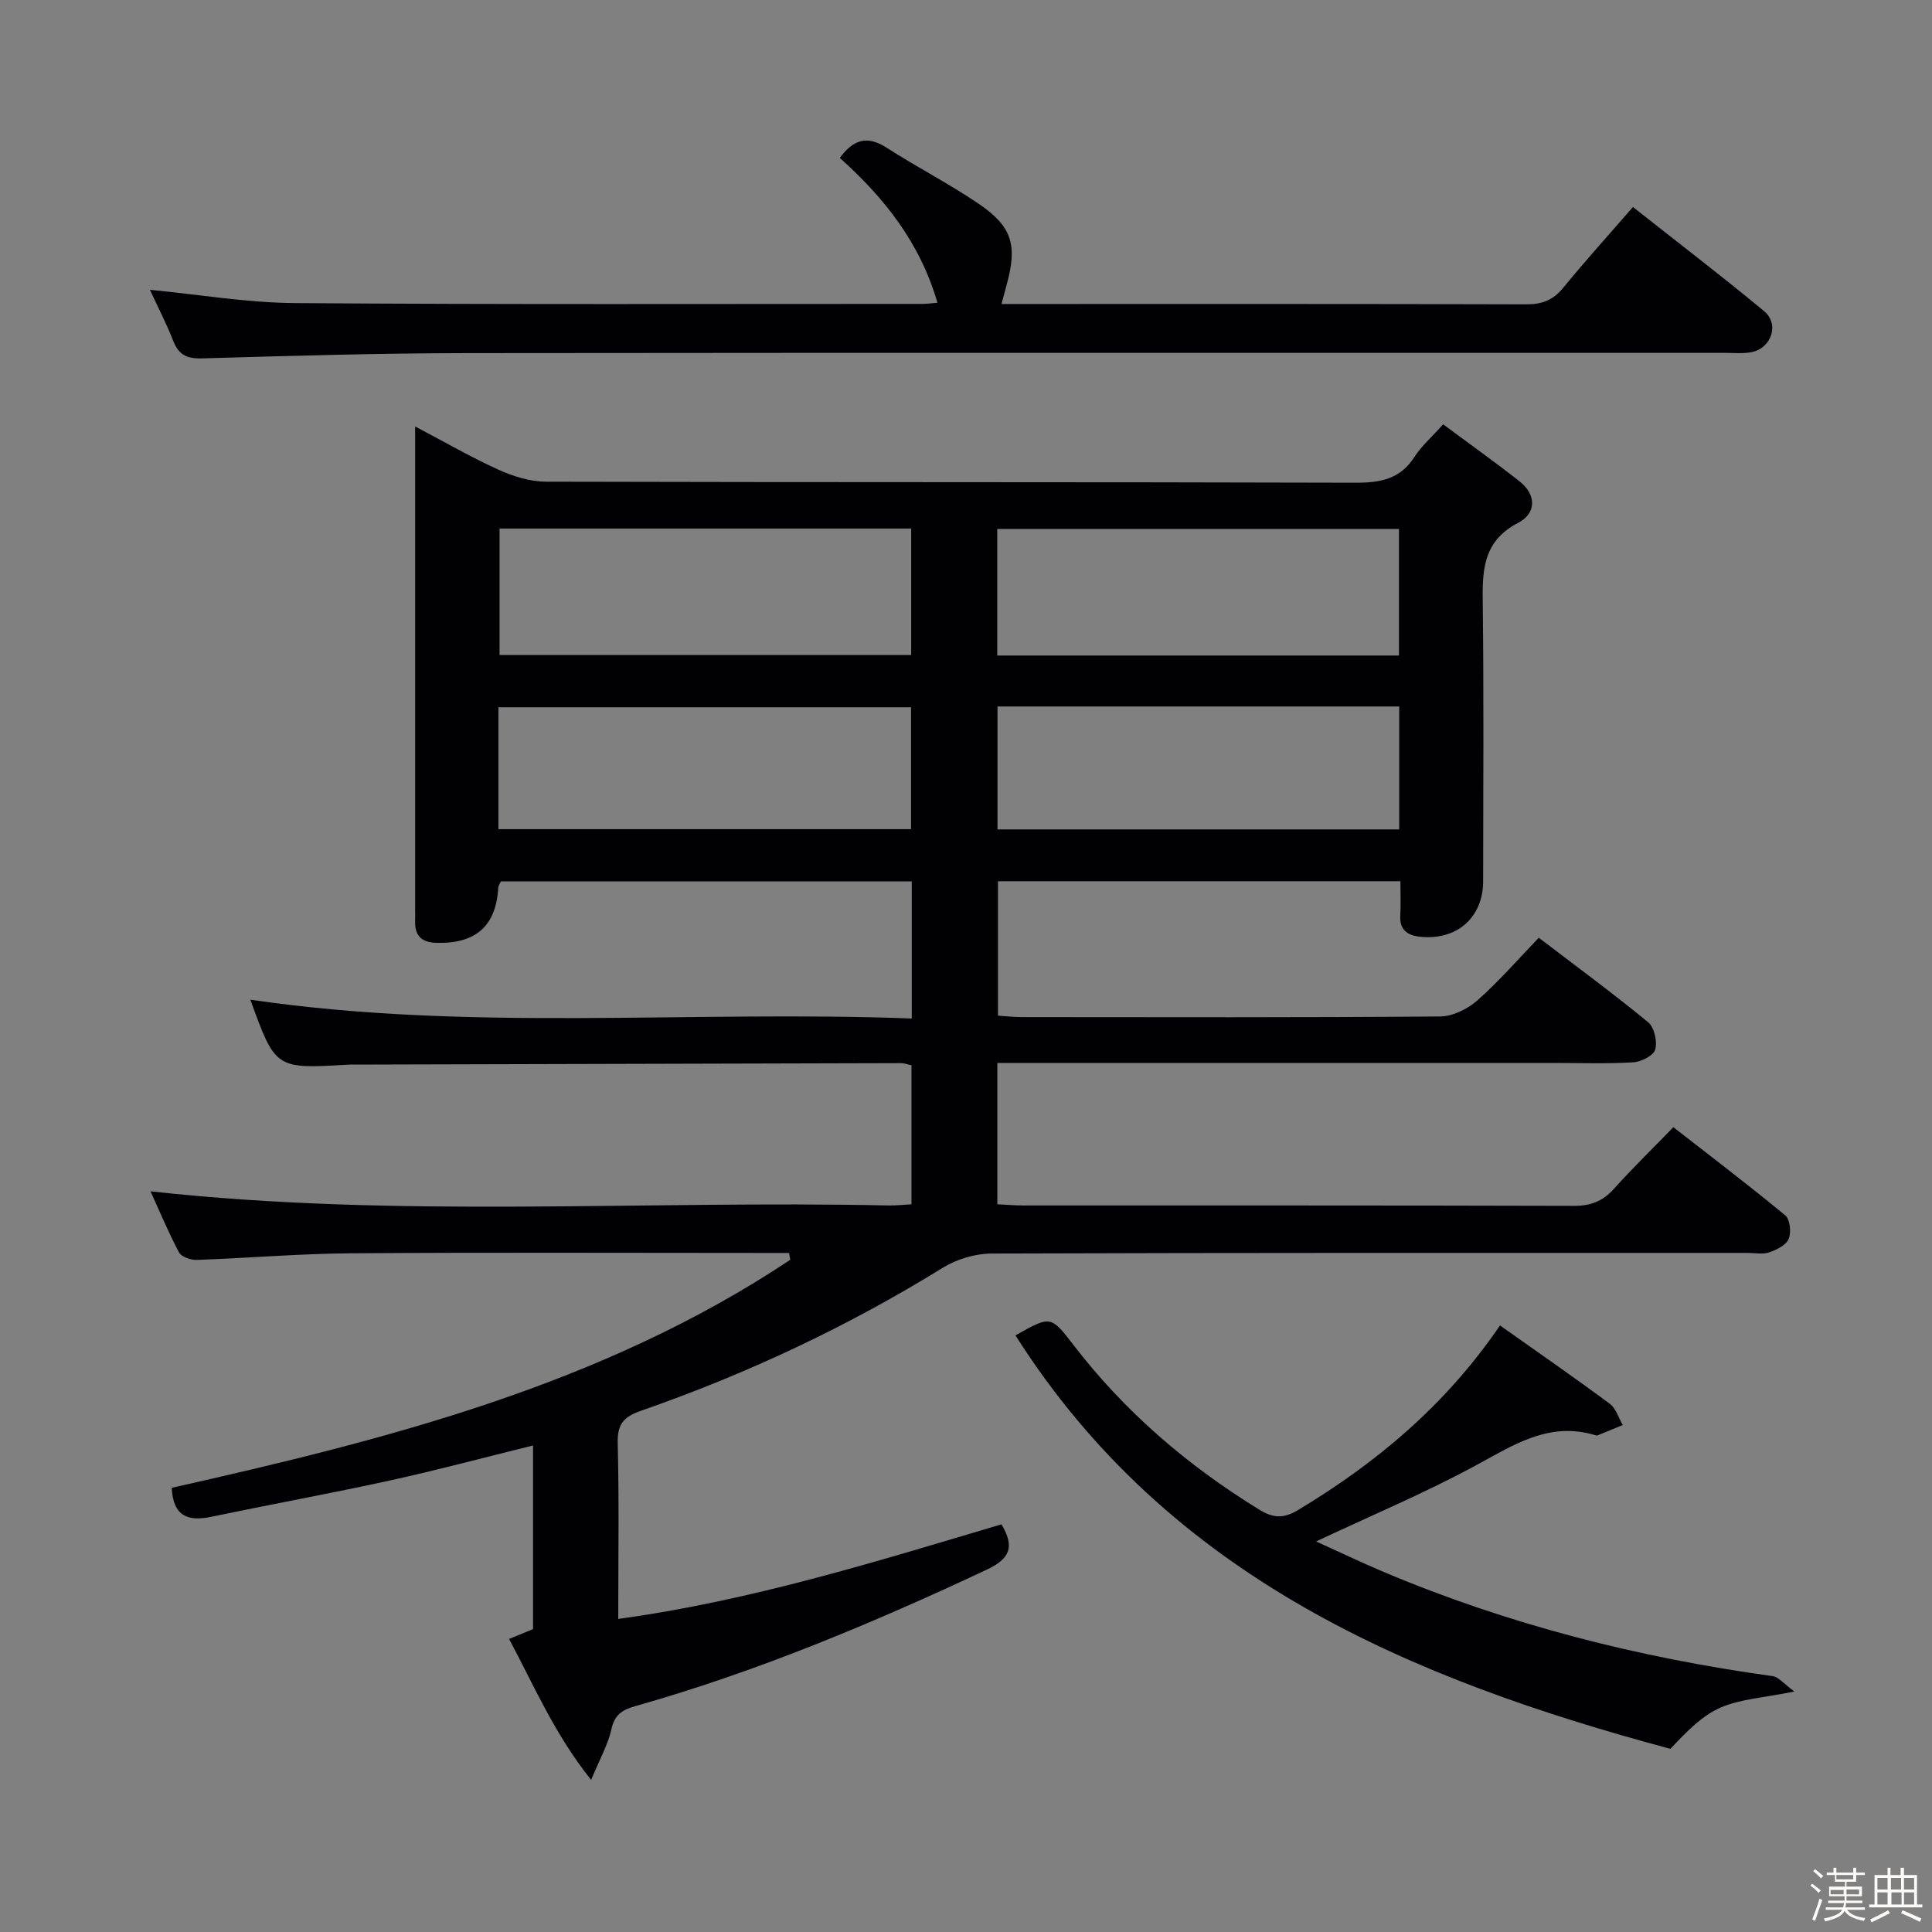 <svg enable-background="new 0 0 400 400" viewBox="0 0 400 400" xmlns="http://www.w3.org/2000/svg"><rect x="0" y="0" width="400" height="400" fill="#808080" stroke="none"/><path d="m374.8 390.4.4-.4c.7.5 1.3 1 1.8 1.4l-.5.5c-.5-.6-1.1-1.1-1.7-1.5zm1 7.3-.6-.3c.5-1.4 1.1-2.8 1.5-4.3.2.1.4.2.6.3-.5 1.3-1 2.8-1.5 4.3zm-.4-10.3.4-.4c.4.3 1 .8 1.7 1.4l-.5.5c-.4-.5-1-1-1.6-1.5zm2.5.3h1.7v-1h.6v1h3.5v-1h.6v1h1.8v.5h-1.8v1.4h-2v1h3.2v2h-3.2v.9h3.3v.5h-3.4c0 .3-.1.6-.1.9h4v.5h-3.7c.7.9 1.9 1.5 3.8 1.7-.1.2-.2.4-.3.6-2.1-.4-3.5-1.1-4-2.1-.4 1-1.8 1.7-4 2.2-.1-.2-.2-.4-.3-.6 2.1-.4 3.4-1 3.8-1.8h-3.4v-.5h3.6c.1-.3.1-.6.2-.9h-3.3v-.5h3.4c0-.3 0-.6 0-.9h-3.2v-2h3.3v-1h-2.1v-1.4h-1.7v-.5zm1.1 3.5v1h2.7c0-.3 0-.4 0-.4 0-.1 0-.2 0-.2 0-.1 0-.2 0-.3h-2.7zm1.2-3v.9h3.5v-.9zm4.7 3h-2.6v.6.4h2.6z" fill="#fcfbfa"/><path d="m393.6 386.7h.6v1.5h2.7v6.1h1.1v.6h-11v-.6h1.1v-6.1h2.7v-1.5h.6v1.5h2.1v-1.5zm-2.7 8.8.4.6c-1.2.6-2.5 1.3-3.8 1.9-.1-.2-.2-.4-.3-.6 1.2-.6 2.5-1.2 3.7-1.9zm-2.2-6.7v2.4h2.1v-2.4zm0 3v2.5h2.1v-2.5zm2.8-3v2.4h2.1v-2.4zm.1 3v2.5h2.1v-2.5h-2.2zm5.9 6.1c-1.4-.7-2.7-1.3-3.9-1.8l.3-.6c1.5.6 2.7 1.2 3.9 1.7zm-1.2-9.1h-2.1v2.4h2.1zm-2.1 3v2.5h2.1v-2.5z" fill="#fcfbfa"/><g fill="#010104"><path d="m31.16 246.65c51.06 5.64 102.01 1.83 152.86 2.93 1.47.03 2.94-.15 4.69-.24 0-9.66 0-19.09 0-28.79-.69-.14-1.45-.44-2.22-.44-37.66.09-75.32.2-112.98.3-.5 0-1-.01-1.5.02-14.98.88-14.98.88-20.18-13.46 45.52 6.7 91.17 2.16 136.94 3.9 0-9.93 0-19.01 0-28.39-28.48 0-56.73 0-85.07 0-.21.49-.53.92-.55 1.36-.46 7.89-4.65 11.56-12.7 11.37-3.18-.07-4.6-1.46-4.5-4.56.03-.83 0-1.67 0-2.5 0-31.33 0-62.66 0-93.99 0-1.63 0-3.26 0-5.86 6.21 3.26 11.62 6.4 17.28 8.96 3.05 1.38 6.56 2.46 9.86 2.47 55.83.15 111.66.04 167.48.21 5.2.02 9.33-.71 12.3-5.37 1.41-2.21 3.49-4 5.92-6.72 5.28 3.93 10.63 7.73 15.78 11.78 3.59 2.82 3.51 6.66-.24 8.61-7.76 4.03-7.41 10.59-7.33 17.69.22 18.83.08 37.66.07 56.49 0 7.47-5.33 12.26-12.91 11.54-2.57-.24-4.43-1.29-4.25-4.39.13-2.27.03-4.56.03-7.12-28 0-55.44 0-83.32 0v27.83c1.54.1 3.29.3 5.04.3 28.83.02 57.66.1 86.49-.13 2.61-.02 5.68-1.53 7.69-3.3 4.46-3.93 8.38-8.47 12.75-13 7.98 6.09 15.47 11.59 22.64 17.49 1.28 1.05 1.93 3.98 1.47 5.65-.34 1.25-2.91 2.56-4.55 2.65-5.48.33-10.99.13-16.49.13-36.33 0-72.66 0-108.99 0-1.96 0-3.92 0-6.18 0v29.26c1.83.09 3.61.25 5.39.25 38 .01 75.99-.03 113.99.08 3.47.01 5.97-.96 8.27-3.52 3.78-4.21 7.84-8.16 12.31-12.77 7.93 6.19 15.69 12.07 23.18 18.27.98.81 1.26 3.53.7 4.87-.55 1.29-2.5 2.26-4.04 2.78-1.35.46-2.97.11-4.47.11-52.16 0-104.32-.05-156.49.13-3.4.01-7.23 1.15-10.13 2.94-19.75 12.21-40.62 22-62.51 29.62-3.46 1.2-4.9 2.7-4.8 6.61.3 11.96.11 23.92.11 36.48 27.55-3.77 53.45-11.9 79.34-19.58 2.79 4.65 1.78 7.11-3.04 9.38-23.65 11.1-47.67 21.16-72.85 28.28-2.55.72-4.22 1.74-4.86 4.73-.68 3.16-2.38 6.1-4.2 10.52-7.58-9.48-11.79-19.44-16.99-29.18 1.91-.79 3.39-1.4 4.96-2.04 0-12.49 0-24.94 0-38.02-10.11 2.49-19.82 5.1-29.63 7.25-12.3 2.69-24.7 4.95-37.03 7.52-4.71.98-7.84-.02-8.15-6 44.55-10.02 89.11-21.26 128.07-47.22-.09-.47-.17-.94-.26-1.41-1.76 0-3.52 0-5.28 0-28.5 0-57-.13-85.49.07-10.63.08-21.25 1-31.88 1.37-1.23.04-3.15-.62-3.64-1.54-2.22-4.18-4.04-8.57-5.91-12.66zm72.27-137.22v26.19h85.22c0-8.95 0-17.51 0-26.19-28.56 0-56.76 0-85.22 0zm186.21.08c-27.85 0-55.4 0-83.17 0v26.21h83.17c0-8.86 0-17.43 0-26.21zm-186.44 62.16h85.42c0-8.71 0-17.08 0-25.24-28.71 0-57.04 0-85.42 0zm186.49-25.4c-27.95 0-55.47 0-83.17 0v25.45h83.17c0-8.51 0-16.75 0-25.45z"/><path d="m194.09 62.68c-3.64-12.5-11.02-21.73-20.22-29.99 2.75-3.71 5.57-4.76 9.66-2.13 6.28 4.04 12.97 7.46 19.14 11.66 6.94 4.73 7.99 8.59 5.74 16.77-.3 1.11-.6 2.22-1.06 3.95h5.13c34.5 0 69-.04 103.49.07 3.29.01 5.58-.86 7.68-3.43 4.51-5.52 9.3-10.81 14.43-16.72 9.25 7.3 18.35 14.26 27.16 21.56 3.19 2.64 1.57 7.6-2.52 8.47-1.76.37-3.65.17-5.48.17-86.83.01-173.66-.05-260.48.05-18.31.02-36.62.56-54.92 1.09-3.17.09-4.86-.73-5.99-3.67-1.38-3.53-3.15-6.91-4.81-10.53 10.26.99 20.11 2.68 29.97 2.75 43.33.32 86.66.16 129.99.17.82 0 1.64-.12 3.09-.24z"/><path d="m310.56 274.42c7.86 5.56 15.37 10.76 22.71 16.2 1.29.95 1.83 2.92 2.71 4.42-1.71.71-3.43 1.42-5.15 2.11-.14.06-.34.05-.49.01-9.6-2.95-16.98 2.02-24.9 6.3-10.49 5.67-21.54 10.31-32.96 15.68 4.73 2.14 9.3 4.33 13.96 6.3 25.85 10.91 52.78 17.75 80.54 21.58 1.26.17 2.34 1.6 4.54 3.19-6.33 1.28-11.13 1.53-15.26 3.31-3.87 1.67-7.04 4.97-10.43 8.56-53.6-14.41-103.72-35.38-135.59-85.6 7.17-4.05 7.31-4.15 11.87 1.8 10.66 13.93 23.69 25.1 38.58 34.26 2.85 1.75 4.98 1.94 8.02.12 16.29-9.79 30.57-21.72 41.85-38.24z"/></g></svg>